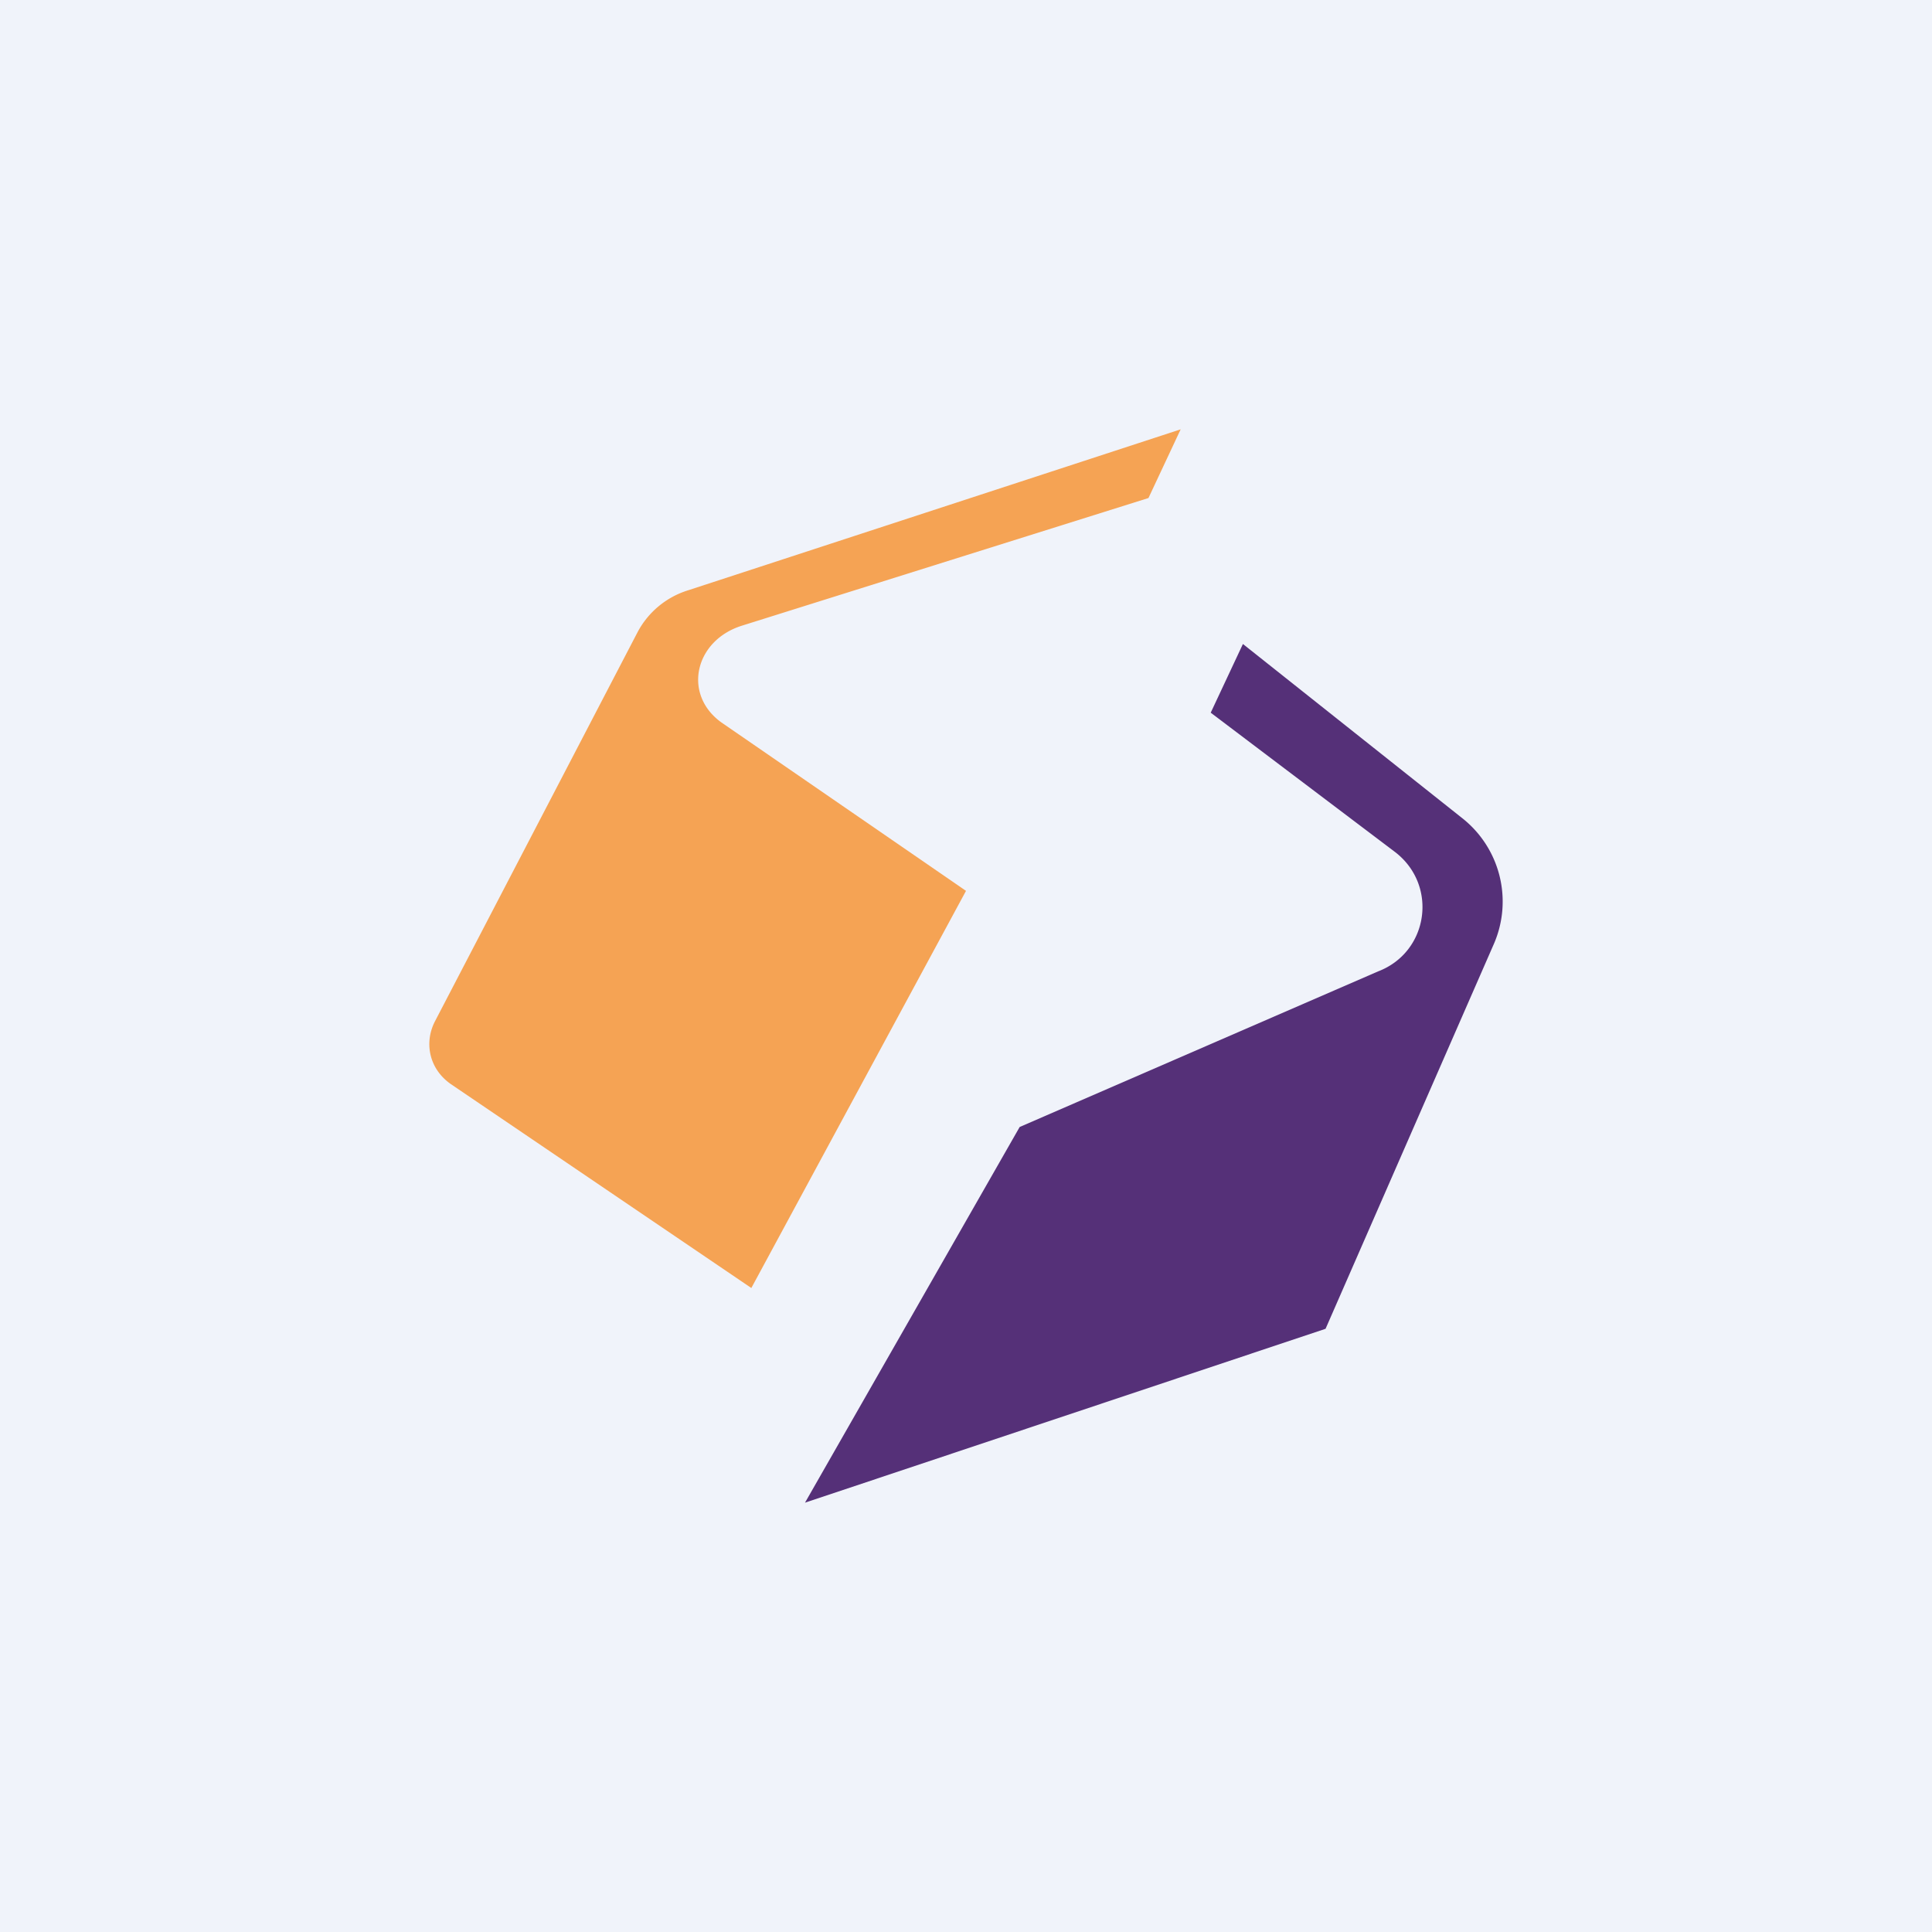 <!-- by TradingView --><svg width="18" height="18" viewBox="0 0 18 18" xmlns="http://www.w3.org/2000/svg"><path fill="#F0F3FA" d="M0 0h18v18H0z"/><path d="M9 8.3 7 12l-2.8-1.9c-.2-.14-.25-.38-.15-.58l1.89-3.63a.8.8 0 0 1 .47-.39L11 4l-.3.64-3.79 1.19c-.44.14-.55.64-.19.9L9 8.3Z" fill="#F5A354"/><path d="m9.5 10.5-2 3.5 4.85-1.62 1.57-3.59a.99.99 0 0 0-.3-1.17L11.58 6l-.3.64L13 7.94c.4.31.31.93-.16 1.11L9.5 10.5Z" fill="#553078"/></svg>